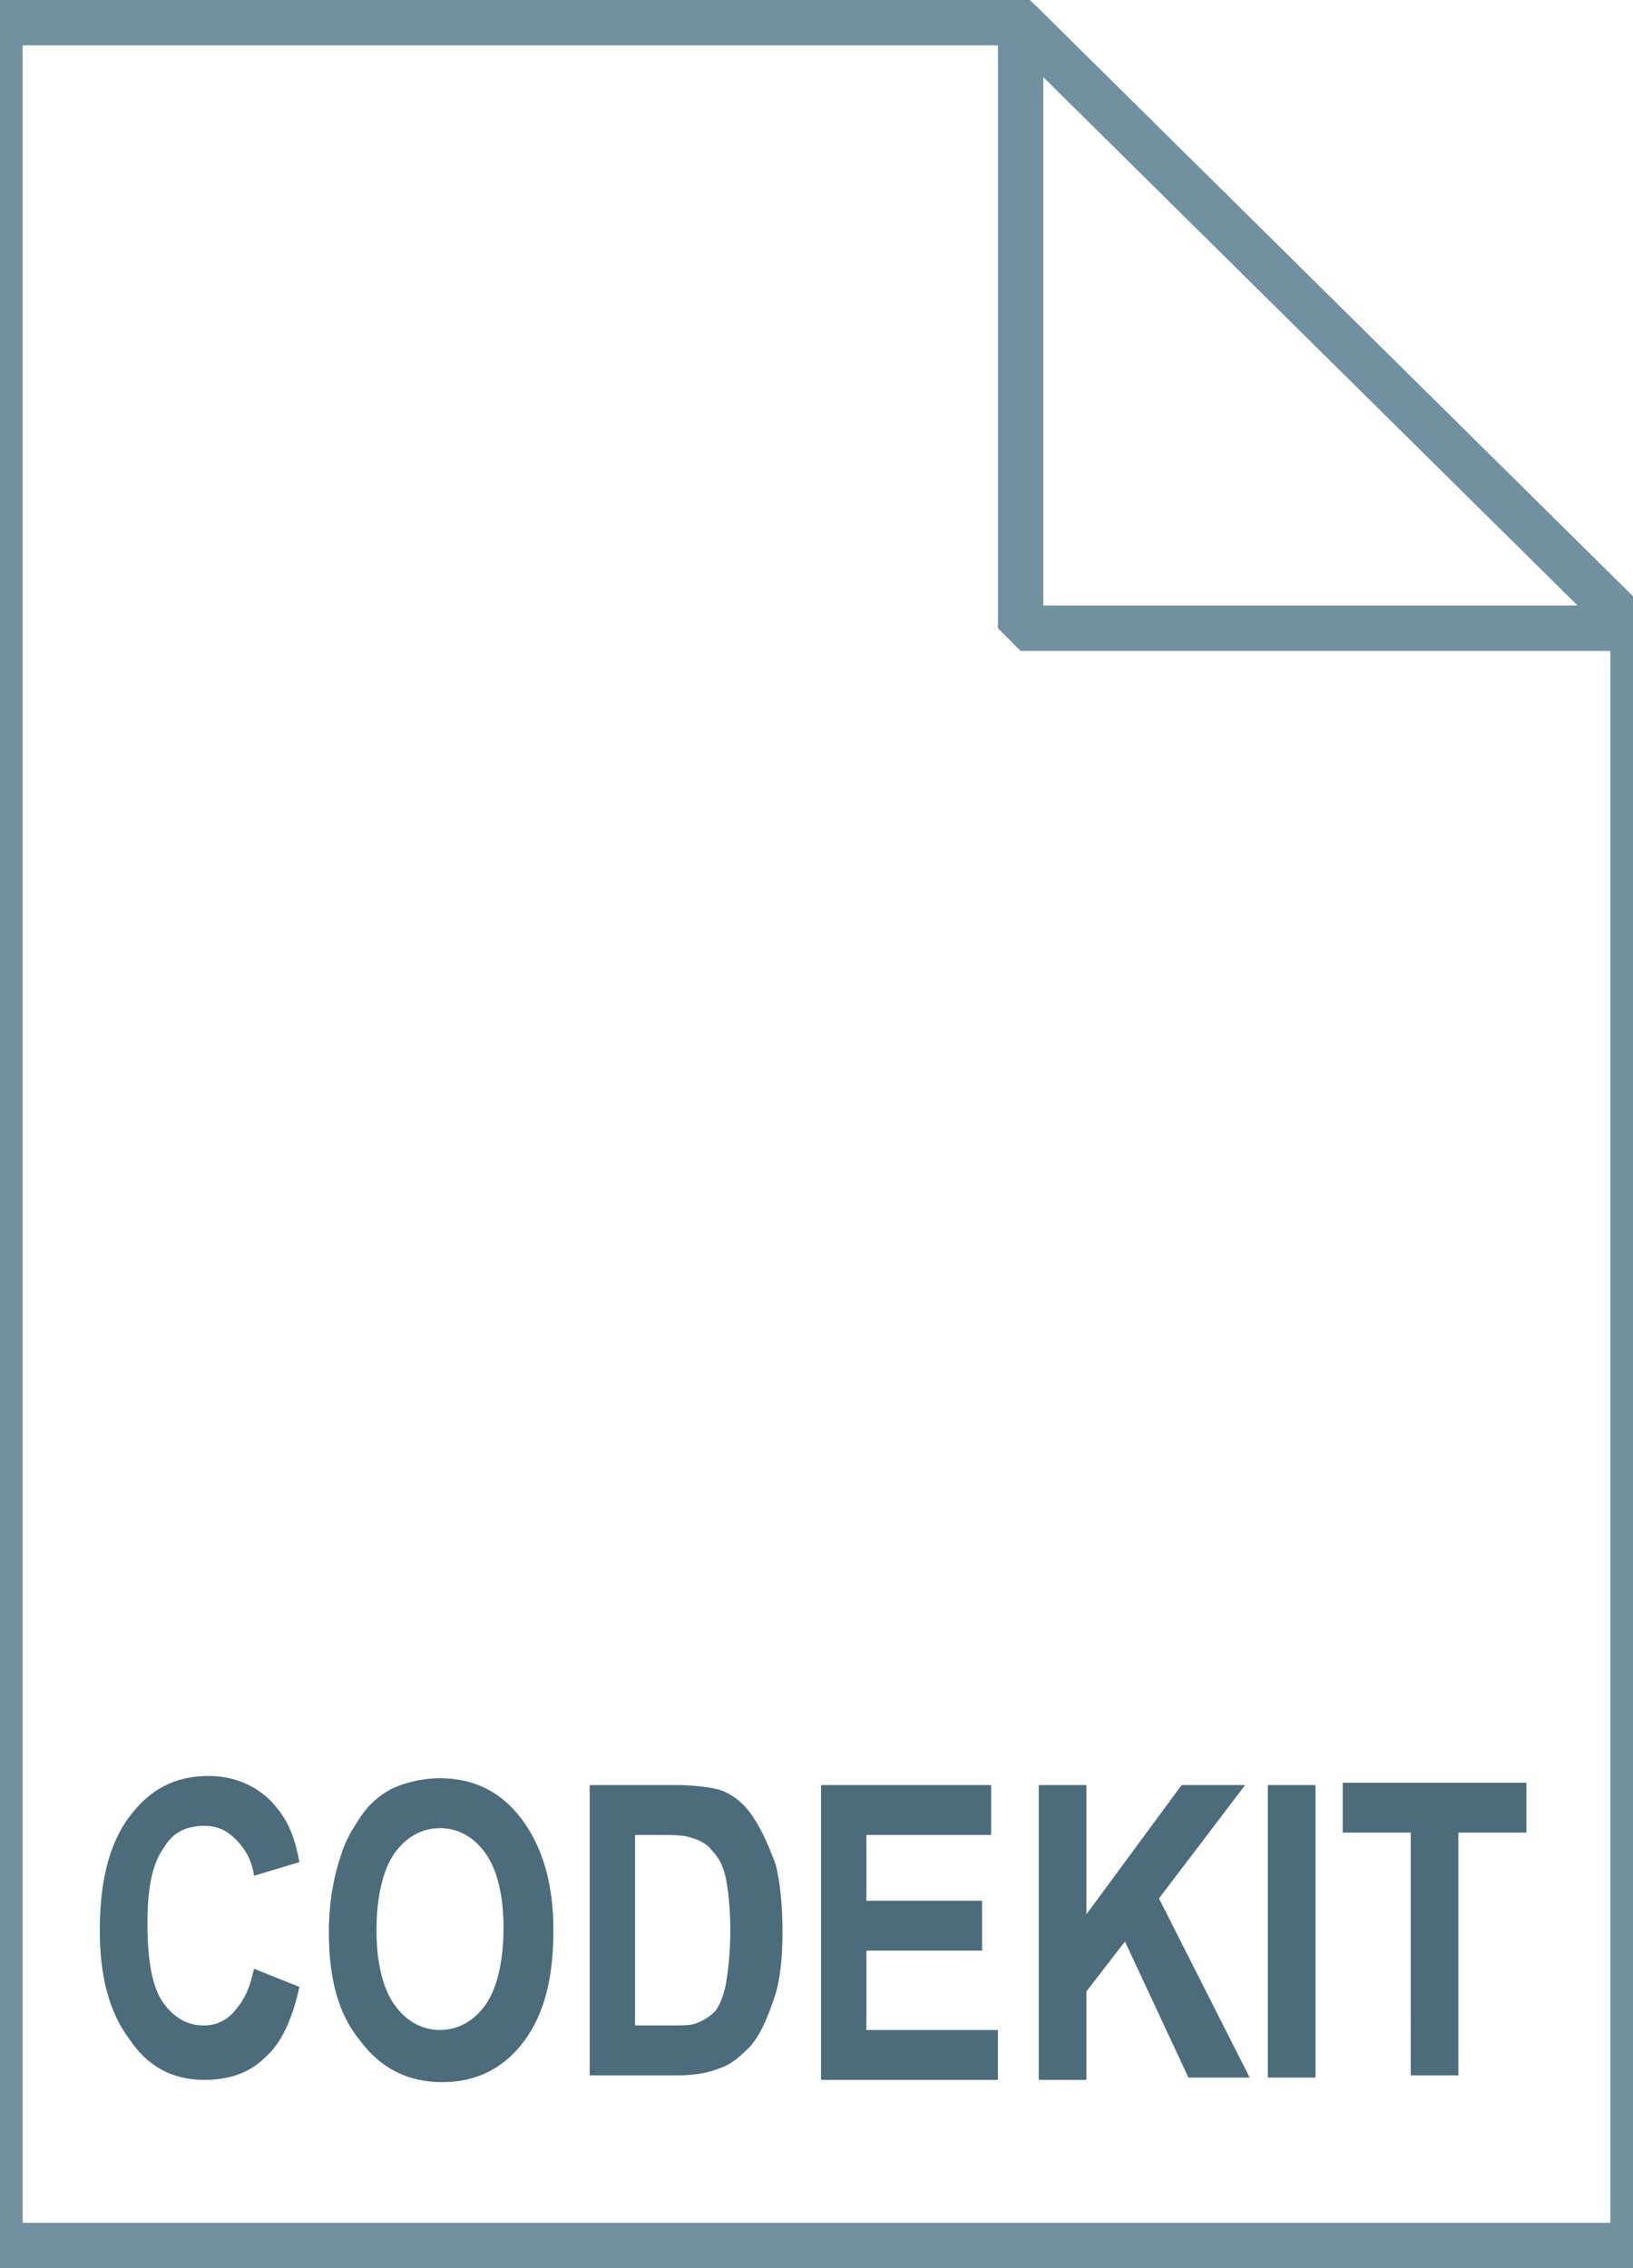 <svg fill="currentColor" xmlns="http://www.w3.org/2000/svg" viewBox="0 0 72 100"><linearGradient gradientUnits="userSpaceOnUse" x1="36" y1="97" x2="36" y2="-1" gradientTransform="translate(0 2)"><stop offset="0" stop-color="#c8d4db"/><stop offset=".139" stop-color="#d8e1e6"/><stop offset=".359" stop-color="#ebf0f3"/><stop offset=".617" stop-color="#f9fafb"/><stop offset="1" stop-color="#fff"/></linearGradient><path d="M45 1l27 26.7V99H0V1h45z" fill="url(#a)"/><path d="M45 1l27 26.7V99H0V1h45z" stroke="#7191a1" stroke-width="2" fill="none"/><linearGradient gradientUnits="userSpaceOnUse" x1="20.514" y1="61.793" x2="20.514" y2="33.603"><stop offset="0" stop-color="#adccdc"/><stop offset=".153" stop-color="#9ab9c9"/><stop offset=".529" stop-color="#708f9f"/><stop offset=".824" stop-color="#567685"/><stop offset="1" stop-color="#4c6c7b"/></linearGradient><linearGradient gradientUnits="userSpaceOnUse" x1="20.514" y1="63.979" x2="20.514" y2="31.418"><stop offset="0" stop-color="#adccdc"/><stop offset=".153" stop-color="#9ab9c9"/><stop offset=".529" stop-color="#708f9f"/><stop offset=".824" stop-color="#567685"/><stop offset="1" stop-color="#4c6c7b"/></linearGradient><path d="M13.5 45.7l14-12.1v6.1l-9.5 8v.1l9.5 7.9v6.1l-14-12.1v-4z" fill="url(#b)" stroke="url(#c)" stroke-width="2" stroke-miterlimit="10"/><linearGradient gradientUnits="userSpaceOnUse" x1="52.686" y1="62.052" x2="52.686" y2="33.69"><stop offset="0" stop-color="#adccdc"/><stop offset=".153" stop-color="#9ab9c9"/><stop offset=".529" stop-color="#708f9f"/><stop offset=".824" stop-color="#567685"/><stop offset="1" stop-color="#4c6c7b"/></linearGradient><linearGradient gradientUnits="userSpaceOnUse" x1="52.686" y1="64.238" x2="52.686" y2="31.504"><stop offset="0" stop-color="#adccdc"/><stop offset=".153" stop-color="#9ab9c9"/><stop offset=".529" stop-color="#708f9f"/><stop offset=".824" stop-color="#567685"/><stop offset="1" stop-color="#4c6c7b"/></linearGradient><path d="M45.7 55.8l9.5-7.9v-.1l-9.5-7.9v-6.1l14 12.1V50l-14 12.1v-6.3z" fill="url(#d)" stroke="url(#e)" stroke-width="2" stroke-miterlimit="10"/><linearGradient gradientUnits="userSpaceOnUse" x1="45.037" y1="25.813" x2="58.537" y2="12.313" gradientTransform="translate(0 2)"><stop offset="0" stop-color="#fff"/><stop offset=".35" stop-color="#fafbfb"/><stop offset=".532" stop-color="#edf1f4"/><stop offset=".675" stop-color="#dde5e9"/><stop offset=".799" stop-color="#c7d3da"/><stop offset=".908" stop-color="#adbdc7"/><stop offset="1" stop-color="#92a5b0"/></linearGradient><path d="M45 1l27 26.7H45V1z" fill="url(#f)"/><path d="M45 1l27 26.7H45V1z" stroke="#7191a1" stroke-width="2" stroke-linejoin="bevel" fill="none"/><path d="M11.2 86.8l2 .8c-.3 1.4-.8 2.5-1.5 3.1-.7.7-1.6 1-2.7 1-1.4 0-2.5-.6-3.3-1.8-.9-1.2-1.3-2.8-1.3-4.8 0-2.1.4-3.8 1.3-5 .9-1.2 2-1.8 3.5-1.8 1.2 0 2.3.5 3 1.4.5.6.8 1.3 1 2.4l-2 .6c-.1-.7-.4-1.2-.8-1.6s-.8-.6-1.4-.6c-.8 0-1.4.3-1.8 1-.5.7-.7 1.8-.7 3.3 0 1.6.2 2.8.7 3.5s1.1 1 1.8 1c.5 0 1-.2 1.4-.7s.6-.9.8-1.8zm3.3-1.6c0-1.3.2-2.4.5-3.3.2-.7.5-1.2.9-1.8s.8-.9 1.3-1.2c.6-.3 1.4-.5 2.2-.5 1.5 0 2.7.6 3.6 1.8.9 1.2 1.4 2.8 1.4 4.9 0 2.1-.4 3.7-1.3 4.9-.9 1.2-2.1 1.8-3.6 1.8s-2.7-.6-3.6-1.8c-1-1.2-1.4-2.8-1.4-4.8zm2.1-.1c0 1.5.3 2.6.8 3.3s1.2 1.1 2 1.1 1.5-.4 2-1.1c.5-.7.8-1.9.8-3.4s-.3-2.6-.8-3.3c-.5-.7-1.2-1.1-2-1.1s-1.5.4-2 1.1-.8 1.9-.8 3.4zm9.4-6.4h3.8c.8 0 1.5.1 1.9.2.6.2 1.1.6 1.5 1.2.4.6.7 1.3 1 2.1.2.8.3 1.8.3 3 0 1.1-.1 2-.3 2.7-.3.9-.6 1.7-1.1 2.3-.4.4-.8.8-1.4 1-.5.2-1.1.3-1.8.3H26V78.7zm2 2.1v8.5h1.5c.6 0 1 0 1.2-.1.3-.1.6-.3.8-.5s.4-.7.5-1.2c.1-.6.2-1.4.2-2.4s-.1-1.8-.2-2.3-.3-.9-.6-1.2c-.2-.3-.6-.5-1-.6-.3-.1-.8-.1-1.7-.1H28zm8.2 10.7V78.7h7.5v2.2h-5.5v2.9h5.1V86h-5.1v3.5H44v2.2h-7.8zm9.6 0V78.7h2.1v5.7l4.2-5.7h2.8l-3.8 5 4 7.9h-2.7l-2.8-6-1.7 2.2v3.9h-2.1zm10.1 0V78.7H58v12.9h-2.1zm6.3 0V80.8h-3v-2.2h8.1v2.2h-3v10.7h-2.1z" fill="#4c6c7b"/></svg>